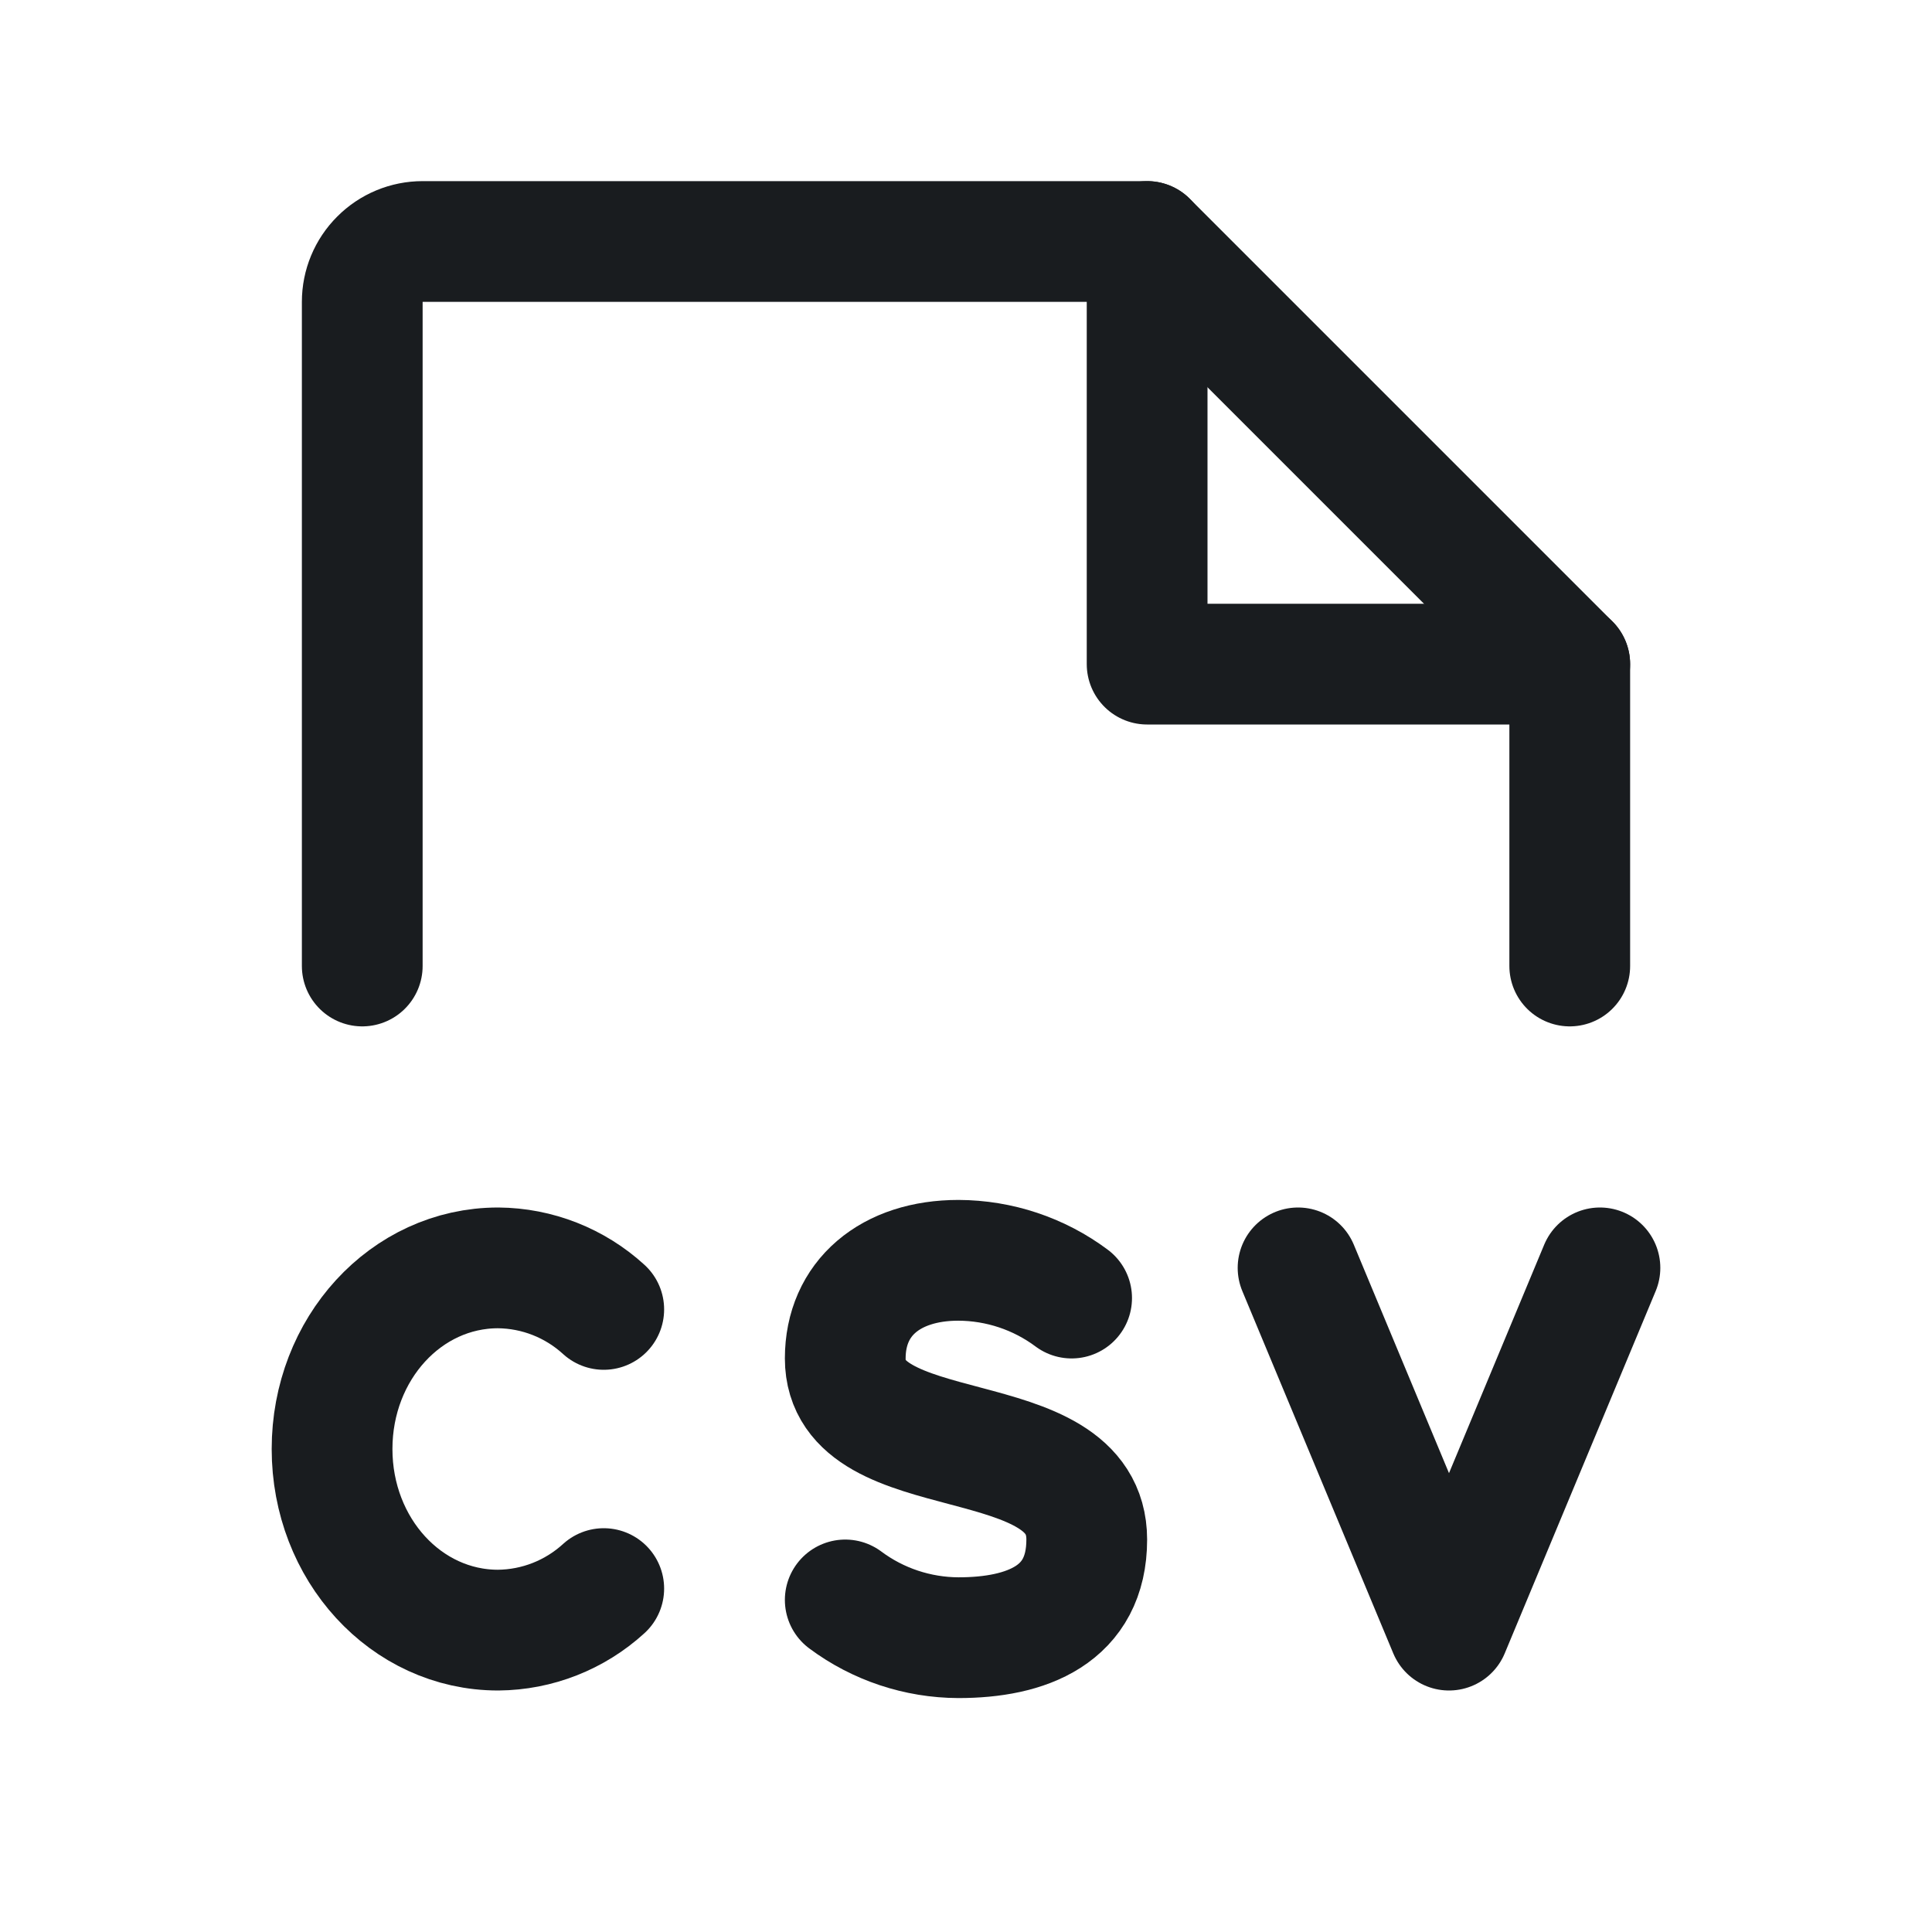 <svg width="24" height="24" viewBox="0 0 24 24" fill="none" xmlns="http://www.w3.org/2000/svg">
<path d="M16.125 15.75L18 20.25L19.875 15.75" stroke="#191C1F" stroke-width="1.5" stroke-linecap="round" stroke-linejoin="round"/>
<path d="M7.5 19.734C7.141 20.062 6.674 20.246 6.188 20.25C5.044 20.25 4.125 19.247 4.125 18C4.125 16.753 5.044 15.75 6.188 15.75C6.674 15.754 7.141 15.938 7.5 16.266" stroke="#191C1F" stroke-width="1.5" stroke-linecap="round" stroke-linejoin="round"/>
<path d="M10.5 19.875C10.906 20.178 11.399 20.342 11.906 20.344C12.75 20.344 13.5 20.062 13.5 19.125C13.5 17.625 10.5 18.281 10.5 16.875C10.5 16.125 11.062 15.656 11.906 15.656C12.413 15.658 12.906 15.822 13.312 16.125" stroke="#191C1F" stroke-width="1.5" stroke-linecap="round" stroke-linejoin="round"/>
<path d="M4.5 12V3.75C4.5 3.551 4.579 3.36 4.72 3.22C4.86 3.079 5.051 3 5.25 3H14.25L19.5 8.25V12" stroke="#191C1F" stroke-width="1.5" stroke-linecap="round" stroke-linejoin="round"/>
<path d="M14.25 3V8.25H19.5" stroke="#191C1F" stroke-width="1.5" stroke-linecap="round" stroke-linejoin="round"/>
</svg>
